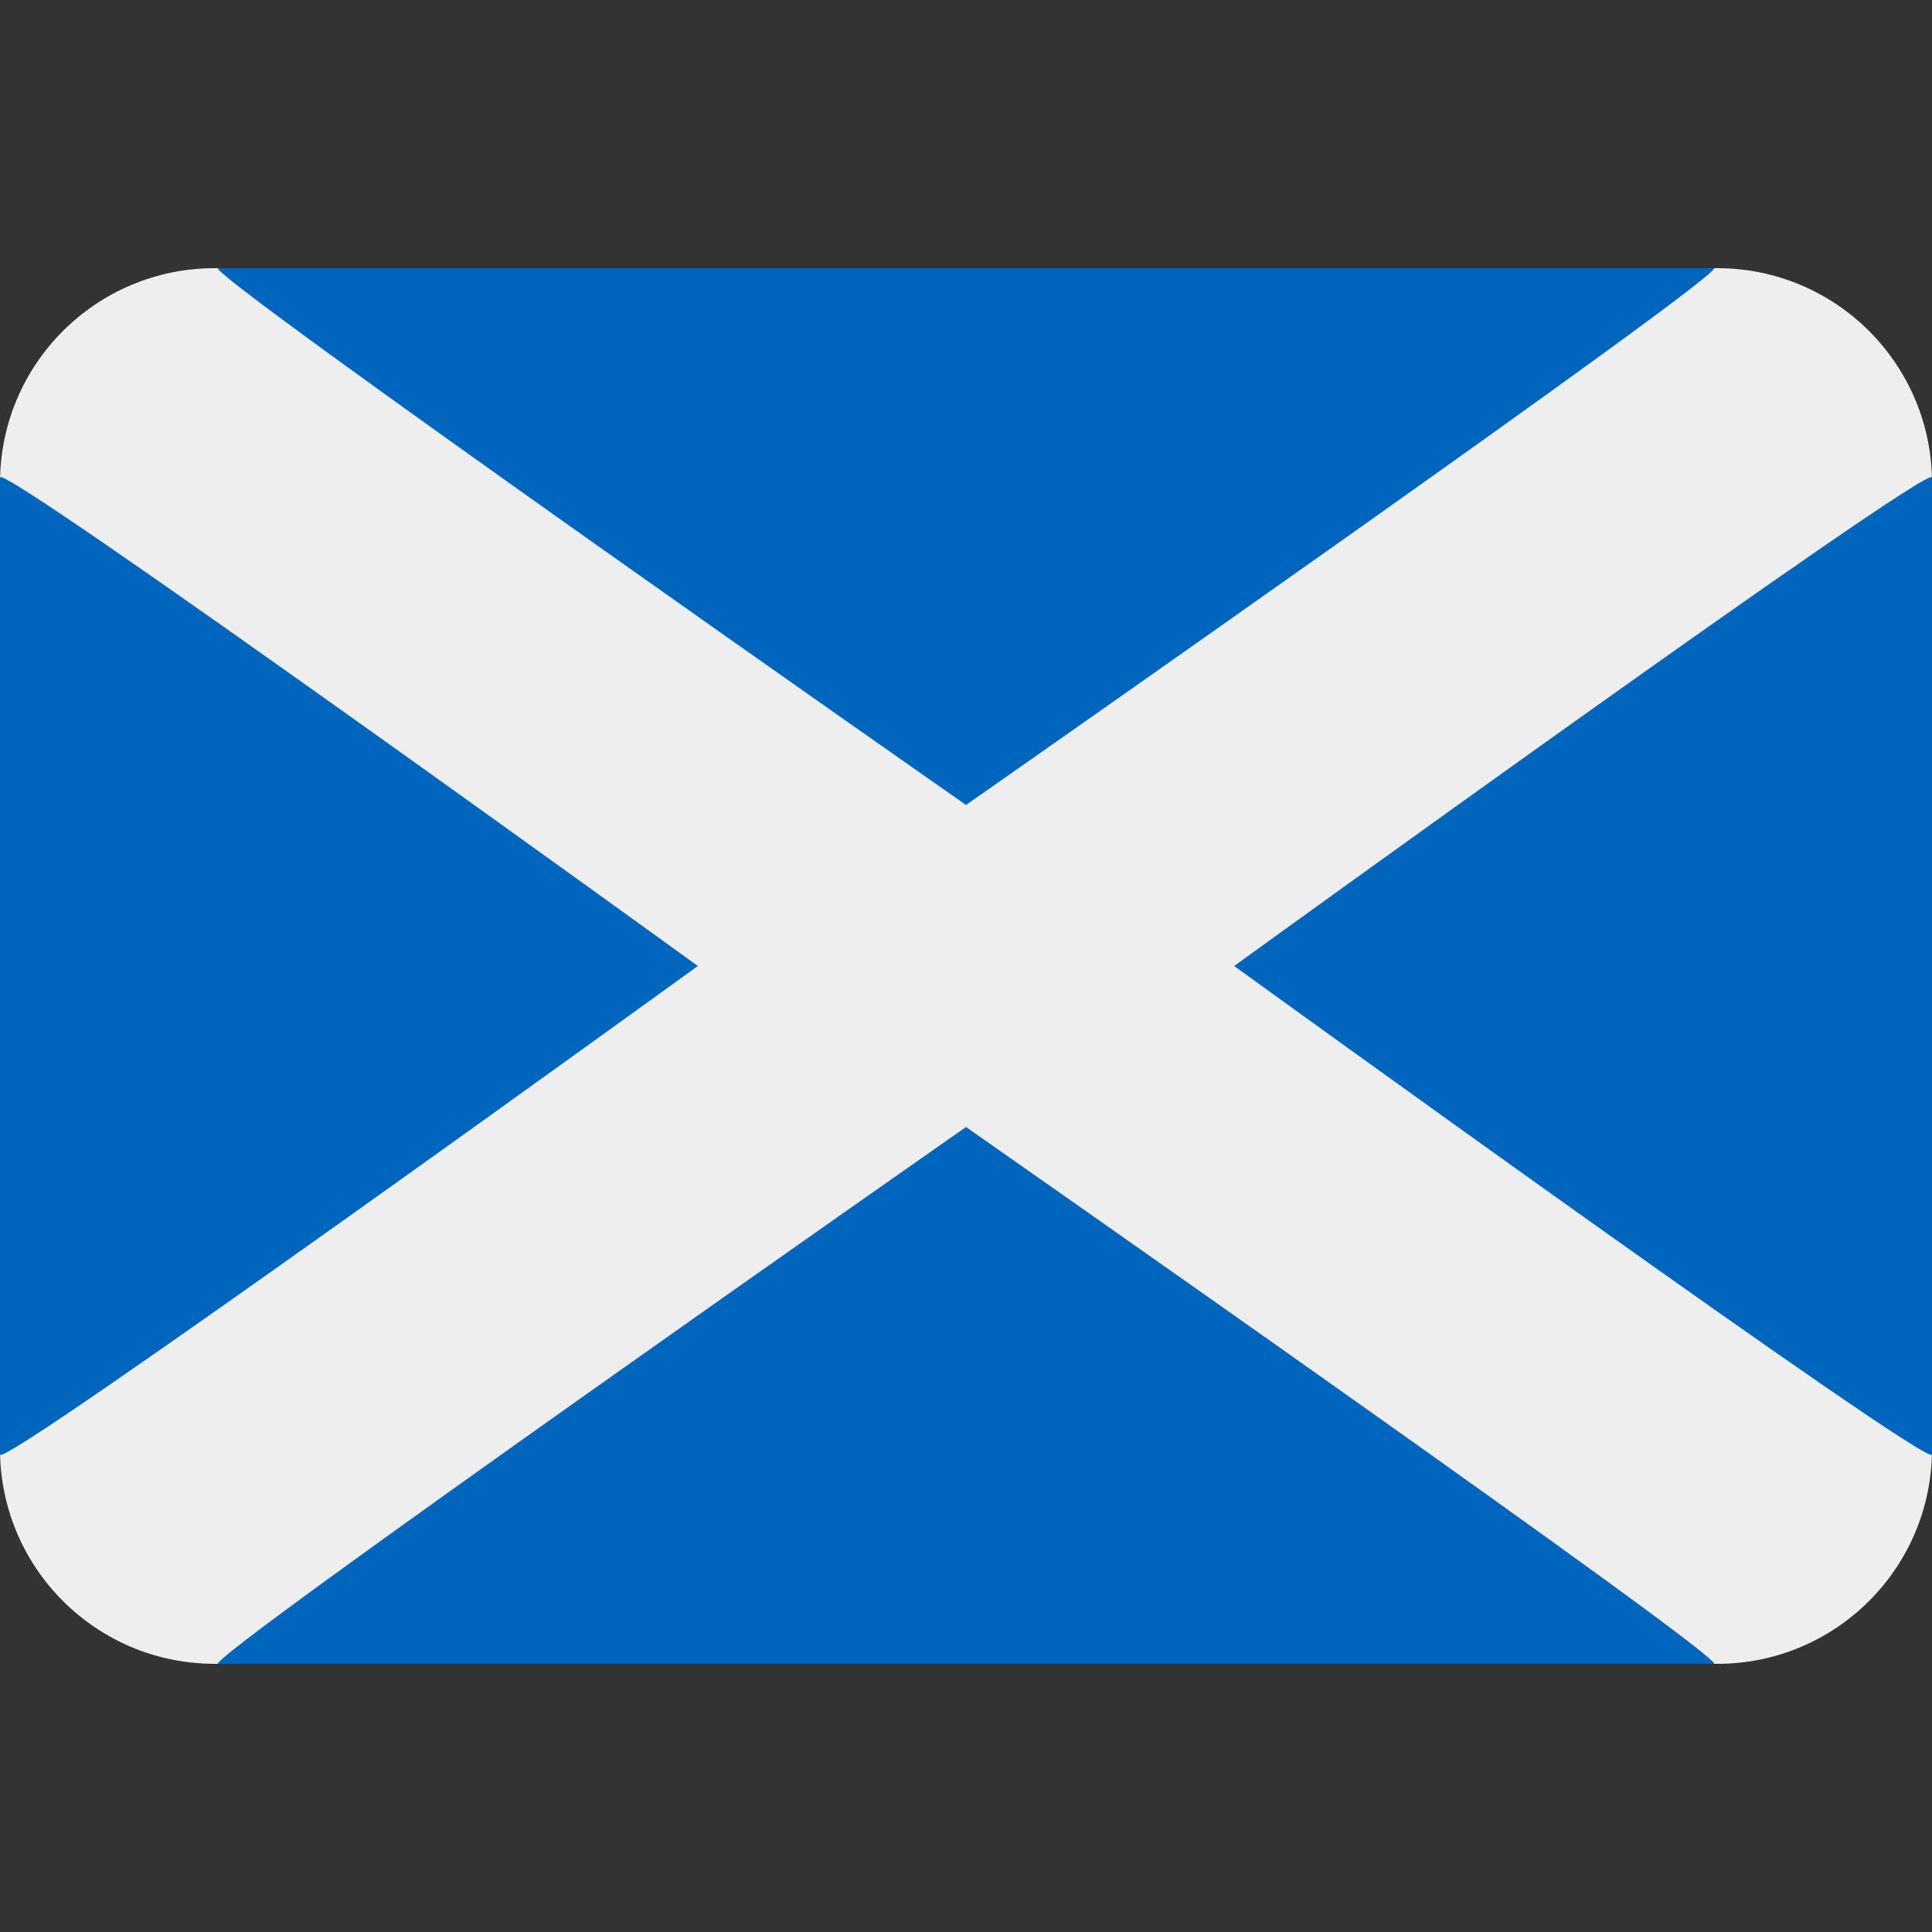 <?xml version="1.0" encoding="UTF-8"?>
<svg xmlns="http://www.w3.org/2000/svg" xmlns:xlink="http://www.w3.org/1999/xlink" width="15pt" height="15pt" viewBox="0 0 15 15" version="1.1">
<rect x="0" y="0" width="15" height="15" fill="#333333" stroke="none"/>
<g id="surface1">
<path style=" stroke:none;fill-rule:nonzero;fill:rgb(93.333%,93.333%,93.333%);fill-opacity:1;" d="M 13.332 2.082 L 1.668 2.082 C 0.746 2.082 0 2.828 0 3.75 L 0 11.25 C 0 12.172 0.746 12.918 1.668 12.918 L 13.332 12.918 C 14.254 12.918 15 12.172 15 11.25 L 15 3.75 C 15 2.828 14.254 2.082 13.332 2.082 Z M 13.332 2.082 "/>
<path style=" stroke:none;fill-rule:nonzero;fill:rgb(0%,39.608%,74.118%);fill-opacity:1;" d="M 5.418 7.5 C 5.418 7.5 0 3.578 0 3.707 L 0 11.293 C 0 11.422 5.418 7.5 5.418 7.5 Z M 7.5 8.75 C 7.5 8.75 1.539 12.918 1.695 12.918 L 13.305 12.918 C 13.461 12.918 7.5 8.75 7.5 8.75 Z M 9.582 7.5 C 9.582 7.5 15 11.422 15 11.293 L 15 3.707 C 15 3.578 9.582 7.5 9.582 7.5 Z M 7.5 6.25 C 7.5 6.25 1.539 2.082 1.695 2.082 L 13.305 2.082 C 13.461 2.082 7.5 6.25 7.5 6.25 Z M 7.5 6.25 "/>
</g>
</svg>
